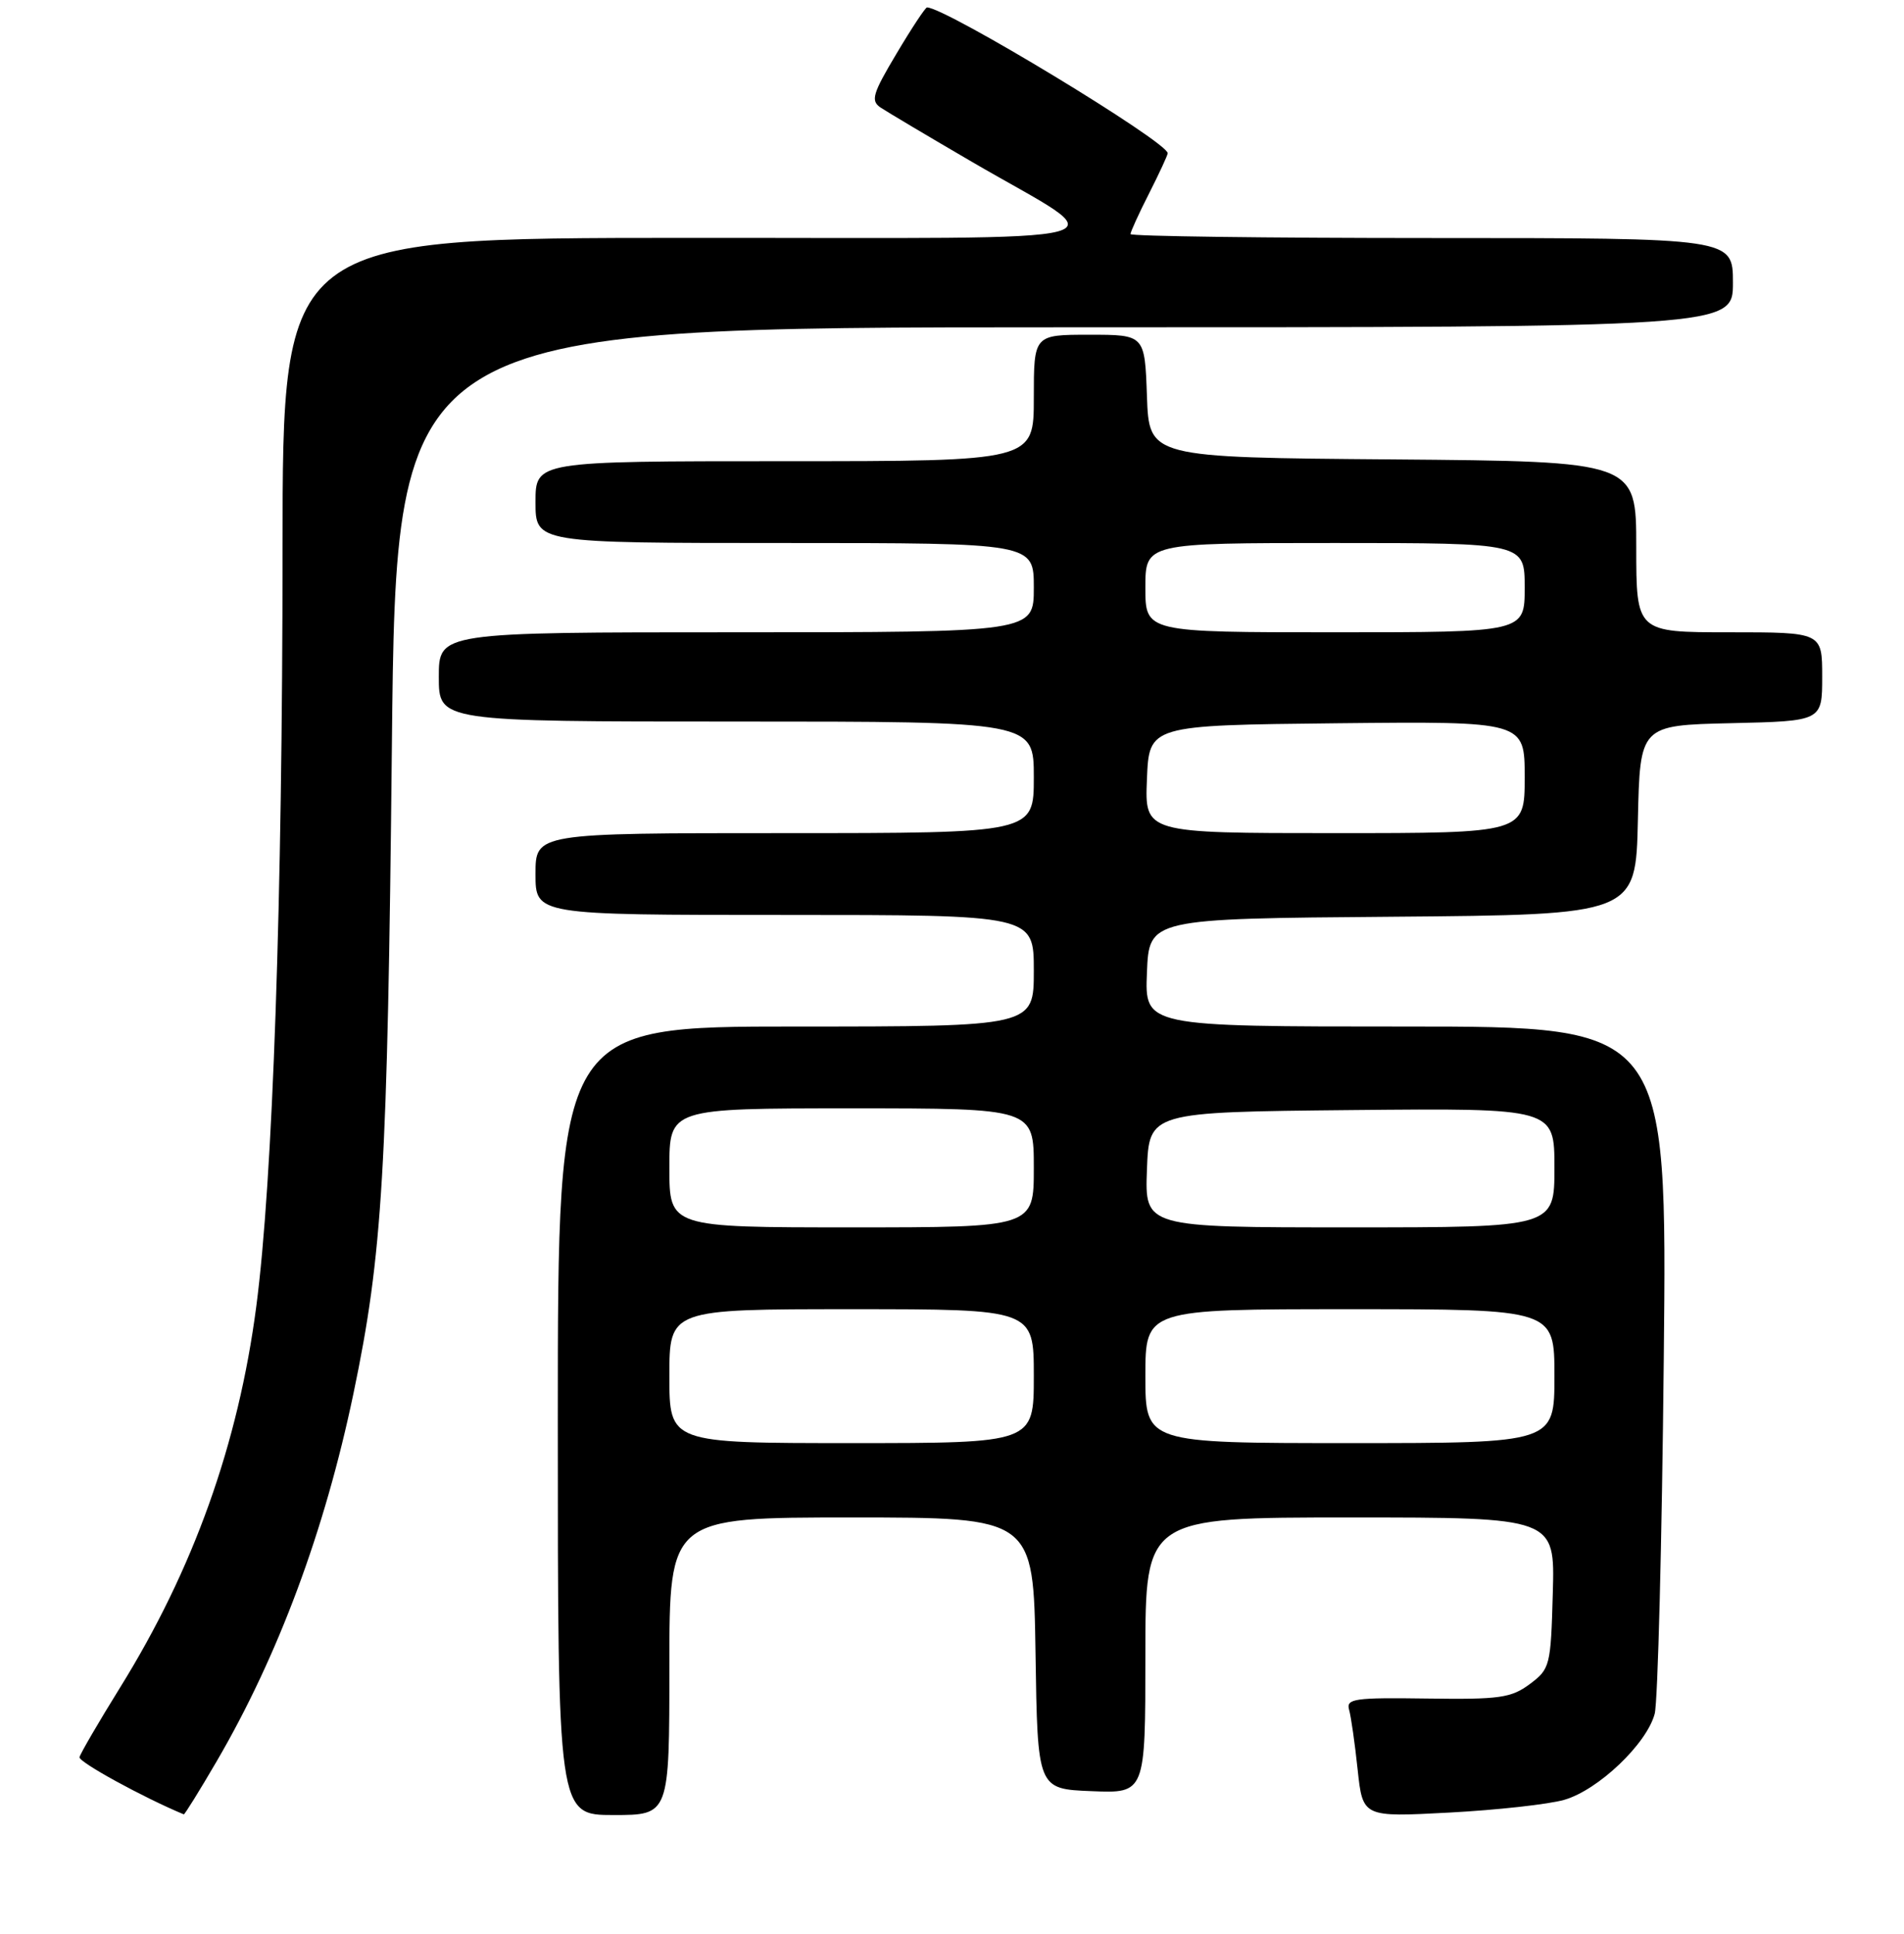 <?xml version="1.0" encoding="UTF-8" standalone="no"?>
<!DOCTYPE svg PUBLIC "-//W3C//DTD SVG 1.1//EN" "http://www.w3.org/Graphics/SVG/1.1/DTD/svg11.dtd" >
<svg xmlns="http://www.w3.org/2000/svg" xmlns:xlink="http://www.w3.org/1999/xlink" version="1.1" viewBox="0 0 256 260">
 <g >
 <path fill="currentColor"
d=" M 29.12 236.80 C 37.41 222.60 43.66 205.80 47.52 187.35 C 51.44 168.60 52.10 157.57 52.69 100.25 C 53.27 44.00 53.27 44.00 143.14 44.00 C 233.00 44.00 233.00 44.00 233.00 38.00 C 233.00 32.00 233.00 32.00 192.50 32.00 C 170.22 32.00 152.00 31.76 152.00 31.47 C 152.00 31.17 153.12 28.71 154.50 26.00 C 155.87 23.29 157.00 20.86 157.00 20.60 C 157.00 19.09 127.13 1.00 124.64 1.00 C 124.42 1.00 122.57 3.79 120.54 7.21 C 117.32 12.60 117.04 13.55 118.40 14.46 C 119.25 15.03 124.80 18.33 130.72 21.78 C 150.20 33.13 154.65 31.95 92.25 31.98 C 38.00 32.00 38.00 32.00 37.99 73.75 C 37.98 121.10 36.68 158.73 34.46 175.61 C 32.04 194.12 26.01 210.99 16.11 226.92 C 13.24 231.55 10.80 235.74 10.69 236.22 C 10.55 236.87 19.21 241.62 24.71 243.91 C 24.82 243.96 26.81 240.76 29.12 236.80 Z  M 90.00 224.00 C 90.00 204.00 90.00 204.00 114.48 204.00 C 138.95 204.00 138.95 204.00 139.23 222.25 C 139.50 240.50 139.50 240.50 146.75 240.79 C 154.00 241.09 154.00 241.09 154.00 222.54 C 154.00 204.00 154.00 204.00 181.53 204.00 C 209.07 204.00 209.07 204.00 208.78 214.15 C 208.51 223.97 208.41 224.36 205.68 226.40 C 203.17 228.26 201.62 228.48 191.89 228.34 C 182.11 228.20 180.97 228.36 181.39 229.84 C 181.65 230.75 182.17 234.38 182.54 237.90 C 183.23 244.29 183.23 244.29 194.87 243.67 C 201.26 243.33 208.22 242.56 210.31 241.96 C 214.87 240.66 221.41 234.44 222.48 230.39 C 222.90 228.80 223.45 207.36 223.70 182.75 C 224.16 138.00 224.16 138.00 189.04 138.00 C 153.91 138.00 153.91 138.00 154.21 130.75 C 154.50 123.50 154.50 123.50 187.22 123.24 C 219.94 122.97 219.94 122.97 220.22 110.24 C 220.50 97.50 220.50 97.50 232.75 97.22 C 245.00 96.94 245.00 96.94 245.00 90.97 C 245.00 85.00 245.00 85.00 232.50 85.00 C 220.00 85.00 220.00 85.00 220.00 73.51 C 220.00 62.03 220.00 62.03 187.25 61.76 C 154.50 61.50 154.50 61.50 154.21 53.25 C 153.92 45.00 153.92 45.00 146.46 45.00 C 139.00 45.00 139.00 45.00 139.00 53.50 C 139.00 62.00 139.00 62.00 105.50 62.00 C 72.00 62.00 72.00 62.00 72.00 67.50 C 72.00 73.00 72.00 73.00 105.50 73.00 C 139.00 73.00 139.00 73.00 139.00 79.00 C 139.00 85.00 139.00 85.00 99.00 85.00 C 59.00 85.00 59.00 85.00 59.00 91.00 C 59.00 97.00 59.00 97.00 99.00 97.00 C 139.00 97.00 139.00 97.00 139.00 104.50 C 139.00 112.00 139.00 112.00 105.50 112.00 C 72.00 112.00 72.00 112.00 72.00 117.50 C 72.00 123.00 72.00 123.00 105.50 123.00 C 139.00 123.00 139.00 123.00 139.00 130.50 C 139.00 138.00 139.00 138.00 107.00 138.00 C 75.00 138.00 75.00 138.00 75.00 191.00 C 75.00 244.00 75.00 244.00 82.50 244.00 C 90.00 244.00 90.00 244.00 90.00 224.00 Z  M 90.00 185.00 C 90.00 176.00 90.00 176.00 114.50 176.00 C 139.00 176.00 139.00 176.00 139.00 185.00 C 139.00 194.00 139.00 194.00 114.50 194.00 C 90.00 194.00 90.00 194.00 90.00 185.00 Z  M 154.00 185.00 C 154.00 176.00 154.00 176.00 181.50 176.00 C 209.00 176.00 209.00 176.00 209.00 185.00 C 209.00 194.00 209.00 194.00 181.50 194.00 C 154.00 194.00 154.00 194.00 154.00 185.00 Z  M 90.00 157.00 C 90.00 149.00 90.00 149.00 114.50 149.00 C 139.00 149.00 139.00 149.00 139.00 157.00 C 139.00 165.00 139.00 165.00 114.50 165.00 C 90.00 165.00 90.00 165.00 90.00 157.00 Z  M 154.21 157.25 C 154.50 149.50 154.50 149.50 181.75 149.23 C 209.00 148.97 209.00 148.97 209.00 156.98 C 209.00 165.00 209.00 165.00 181.46 165.00 C 153.92 165.00 153.92 165.00 154.21 157.25 Z  M 154.21 104.75 C 154.50 97.50 154.50 97.50 179.75 97.23 C 205.00 96.97 205.00 96.97 205.00 104.48 C 205.00 112.00 205.00 112.00 179.46 112.00 C 153.91 112.00 153.91 112.00 154.21 104.75 Z  M 154.00 79.00 C 154.00 73.00 154.00 73.00 179.50 73.00 C 205.00 73.00 205.00 73.00 205.00 79.00 C 205.00 85.00 205.00 85.00 179.50 85.00 C 154.00 85.00 154.00 85.00 154.00 79.00 Z "/>
</g>
</svg>
